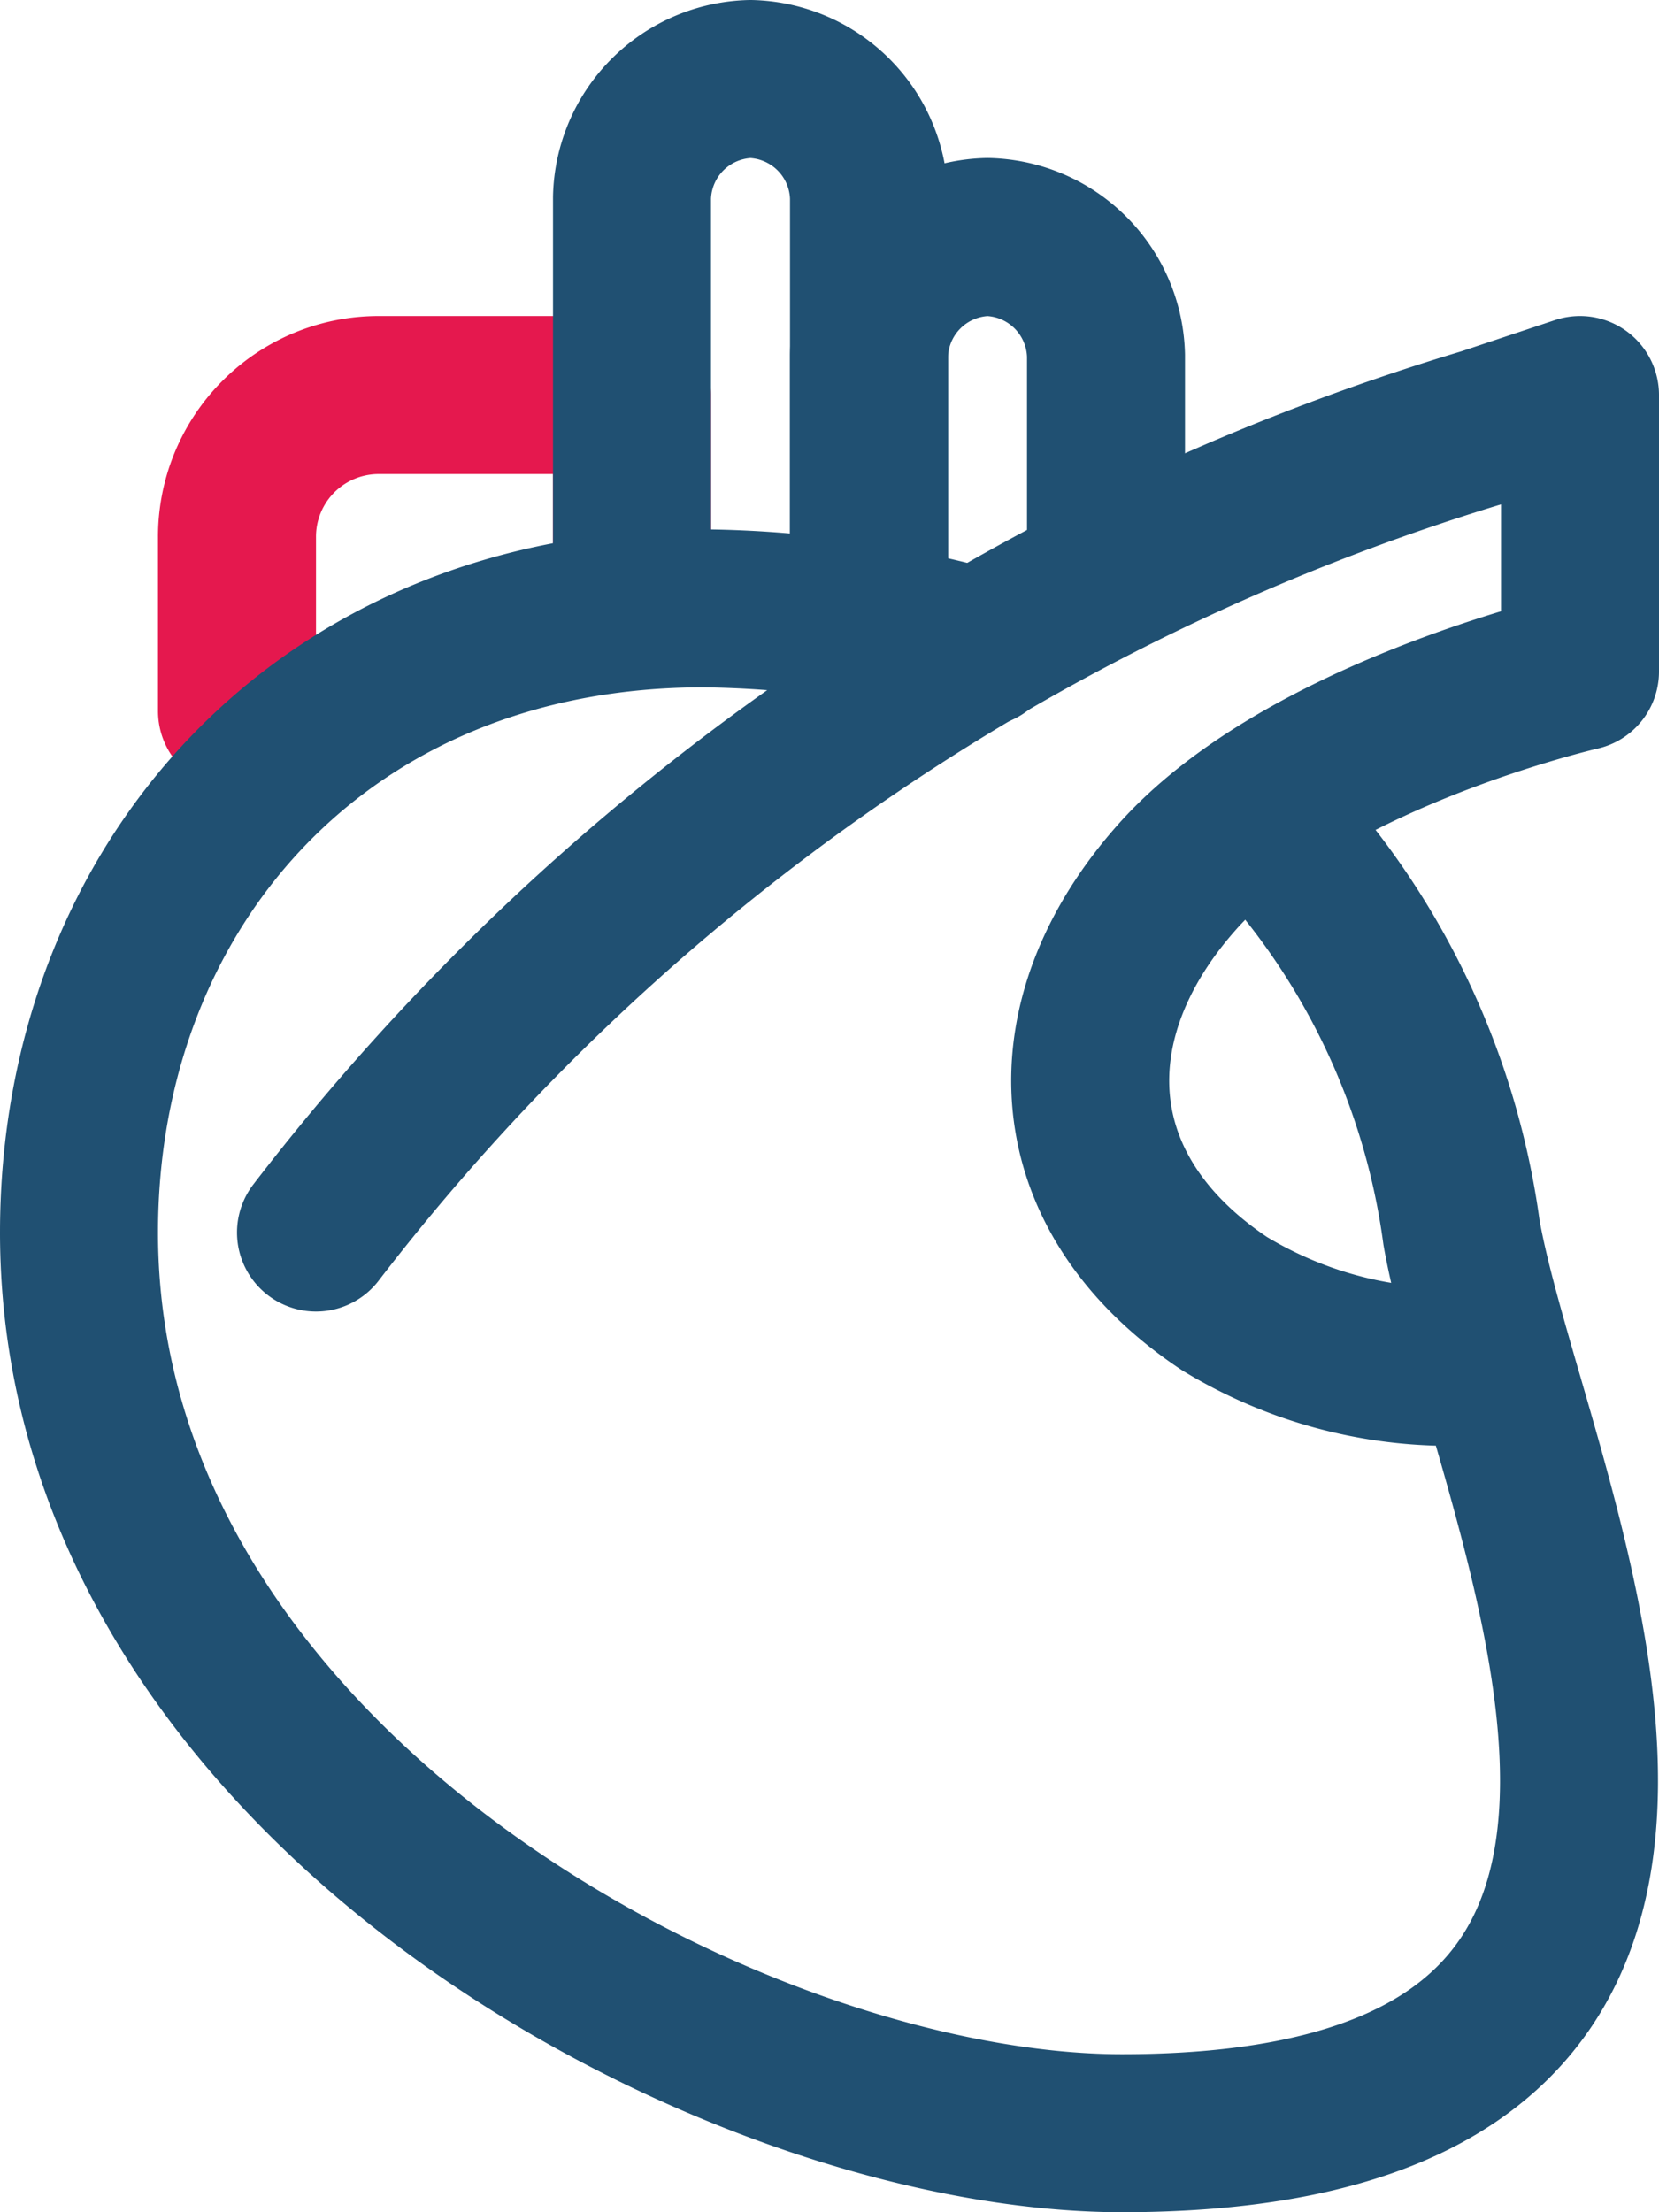 <svg xmlns="http://www.w3.org/2000/svg" width="31.5" height="42" viewBox="0 0 31.5 42">
  <g id="Icons_heart2" data-name="Icons/ heart2" transform="translate(1.5 1.5)">
    <g id="Icons_heart2-2" data-name="Icons/ heart2">
      <path id="Path" d="M21.45,18.45a8.259,8.259,0,0,1-4.2-1.2c-3.15-2.1-3.3-5.4-.9-8.1S24,5.25,24,5.25V0L22.2.6A43.909,43.909,0,0,0,0,15.9H0" transform="translate(4.5 6)" fill="none" stroke="#205072" stroke-linecap="round" stroke-linejoin="round" stroke-width="3"/>
      <path id="Path-2" data-name="Path" d="M0,6V2.7A2.689,2.689,0,0,1,2.7,0H7.5V3" transform="translate(3 6)" fill="none" stroke="#e5184e" stroke-linecap="round" stroke-linejoin="round" stroke-width="3"/>
      <path id="Path-3" data-name="Path" d="M0,9V2.25A2.307,2.307,0,0,1,2.25,0h0A2.307,2.307,0,0,1,4.5,2.25V10.5" transform="translate(10.5)" fill="none" stroke="#205072" stroke-linecap="round" stroke-linejoin="round" stroke-width="3"/>
      <path id="Path-4" data-name="Path" d="M0,7.5V2.25A2.307,2.307,0,0,1,2.25,0h0A2.307,2.307,0,0,1,4.5,2.25V6" transform="translate(15 3)" fill="none" stroke="#205072" stroke-linecap="round" stroke-linejoin="round" stroke-width="3"/>
      <path id="Path-5" data-name="Path" d="M22.65,4.2a14.051,14.051,0,0,1,3.6,7.65c.9,5.1,7.2,17.1-6.45,17.1-7.35,0-19.8-6.6-19.8-17.1C0,5.25,4.65,0,11.85,0A20.173,20.173,0,0,1,17.1.75" transform="translate(0 10.05)" fill="none" stroke="#205072" stroke-linecap="round" stroke-linejoin="round" stroke-width="3"/>
    </g>
  </g>
</svg>
